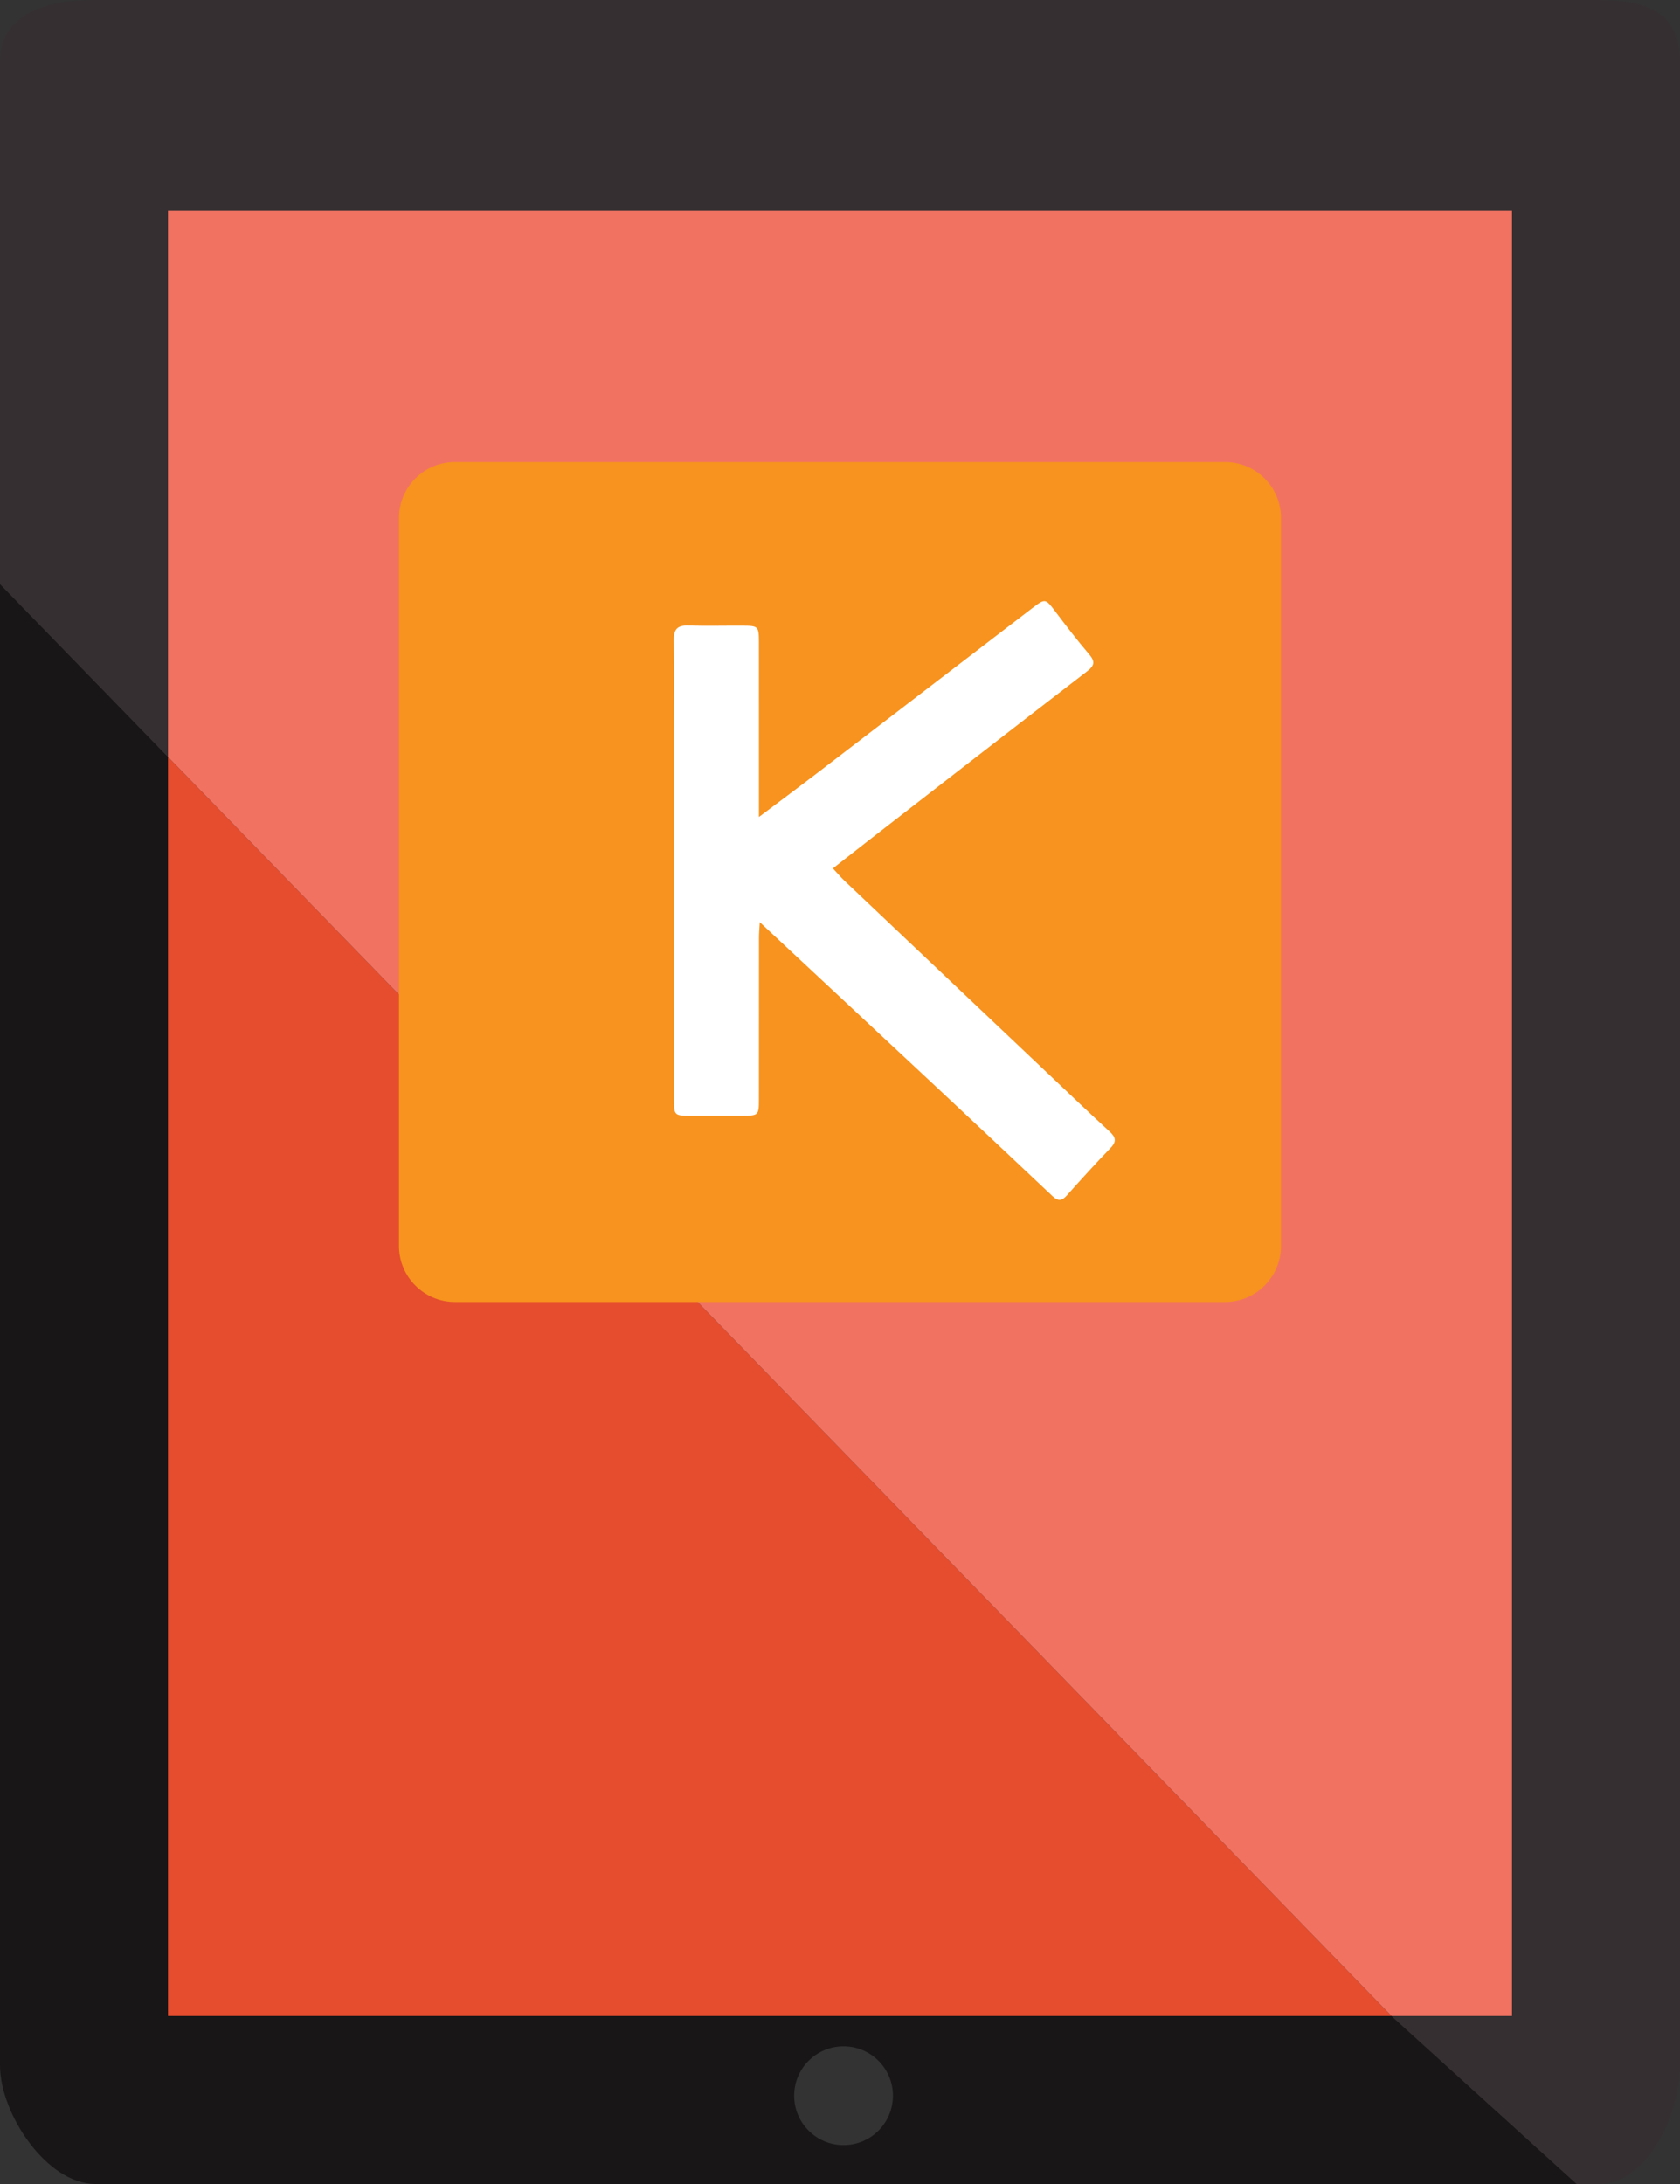 <?xml version="1.0" encoding="utf-8"?>
<!-- Generator: Adobe Illustrator 17.1.0, SVG Export Plug-In . SVG Version: 6.00 Build 0)  -->
<!DOCTYPE svg PUBLIC "-//W3C//DTD SVG 1.1//EN" "http://www.w3.org/Graphics/SVG/1.1/DTD/svg11.dtd">
<svg version="1.1" id="Layer_1" xmlns:x="http://ns.adobe.com/Extensibility/1.0/" xmlns:i="http://ns.adobe.com/AdobeIllustrator/10.0/" xmlns:graph="http://ns.adobe.com/Graphs/1.0/"
	 xmlns="http://www.w3.org/2000/svg" xmlns:xlink="http://www.w3.org/1999/xlink" xmlns:a="http://ns.adobe.com/AdobeSVGViewerExtensions/3.0/"
	 x="0px" y="0px" viewBox="0 0 80 104" enable-background="new 0 0 80 104" xml:space="preserve">
<rect x="0" y="0" width="80" height="104" fill="#333333" stroke="none"/>
<g>
	<g>
		<polygon fill="#E54D2E" points="8,96 8,36.042 66.264,96 		"/>
		<polygon fill="#F27261" points="72,10 72,96 66.264,96 8,36.042 8,10 		"/>
		<path fill="#191617" d="M0,27.81v70.54c0,2.314,2.23,5.65,4.544,5.65h70.54l-8.82-8H8V36.042L0,27.81z M37.817,99.795
			c0-1.299,1.053-2.352,2.352-2.352c1.299,0,2.352,1.053,2.352,2.352c0,1.299-1.053,2.352-2.352,2.352
			C38.87,102.147,37.817,101.094,37.817,99.795z"/>
		<path fill="#352F31" d="M72,96V10H8v26.042L0,27.81L0,2.944C0,0.63,2.23,0,4.544,0h71.592C78.45,0,80,0.63,80,2.944V98.35
			c0,2.314-1.55,5.65-3.864,5.65h-1.051l-8.82-8H72z"/>
	</g>
	<g>
		<defs>
			<path id="SVGID_5_" d="M61,59.334C61,60.806,59.806,62,58.334,62H21.666C20.194,62,19,60.806,19,59.334V24.666
				C19,23.194,20.194,22,21.666,22h36.667C59.806,22,61,23.194,61,24.666V59.334z"/>
		</defs>
		<clipPath id="SVGID_2_">
			<use xlink:href="#SVGID_5_"  overflow="visible"/>
		</clipPath>
		<rect x="16.446" y="19.614" clip-path="url(#SVGID_2_)" fill="#F7931E" width="47.402" height="45.145"/>
		<path clip-path="url(#SVGID_2_)" fill="#FFFFFF" d="M36.14,38.904c0-0.401,0-0.611,0-0.821c0-2.494,0.001-4.989-0.001-7.483
			c-0.001-0.773-0.028-0.801-0.765-0.804c-0.87-0.004-1.741,0.018-2.61-0.007c-0.503-0.015-0.685,0.179-0.679,0.679
			c0.019,1.489,0.006,2.978,0.006,4.467c0,5.801-0.001,11.602,0.001,17.403c0,0.772,0.021,0.791,0.768,0.794
			c0.831,0.003,1.663,0.003,2.494,0c0.761-0.003,0.784-0.023,0.785-0.78c0.003-2.572,0.001-5.144,0.003-7.715
			c0-0.196,0.02-0.393,0.038-0.725c2.78,2.595,5.451,5.084,8.117,7.577c1.948,1.822,3.894,3.647,5.833,5.48
			c0.263,0.248,0.44,0.215,0.668-0.04c0.683-0.764,1.37-1.525,2.082-2.26c0.314-0.324,0.246-0.522-0.057-0.8
			c-0.983-0.9-1.944-1.824-2.912-2.74c-3.229-3.057-6.458-6.115-9.684-9.175c-0.188-0.178-0.356-0.378-0.565-0.602
			c0.608-0.476,1.152-0.905,1.699-1.329c3.467-2.689,6.93-5.382,10.407-8.057c0.377-0.29,0.375-0.483,0.081-0.827
			c-0.552-0.645-1.069-1.322-1.581-2c-0.492-0.651-0.483-0.661-1.151-0.15c-3.436,2.634-6.869,5.271-10.306,7.903
			C37.974,37.531,37.127,38.16,36.14,38.904z"/>
	</g>
</g>
</svg>
